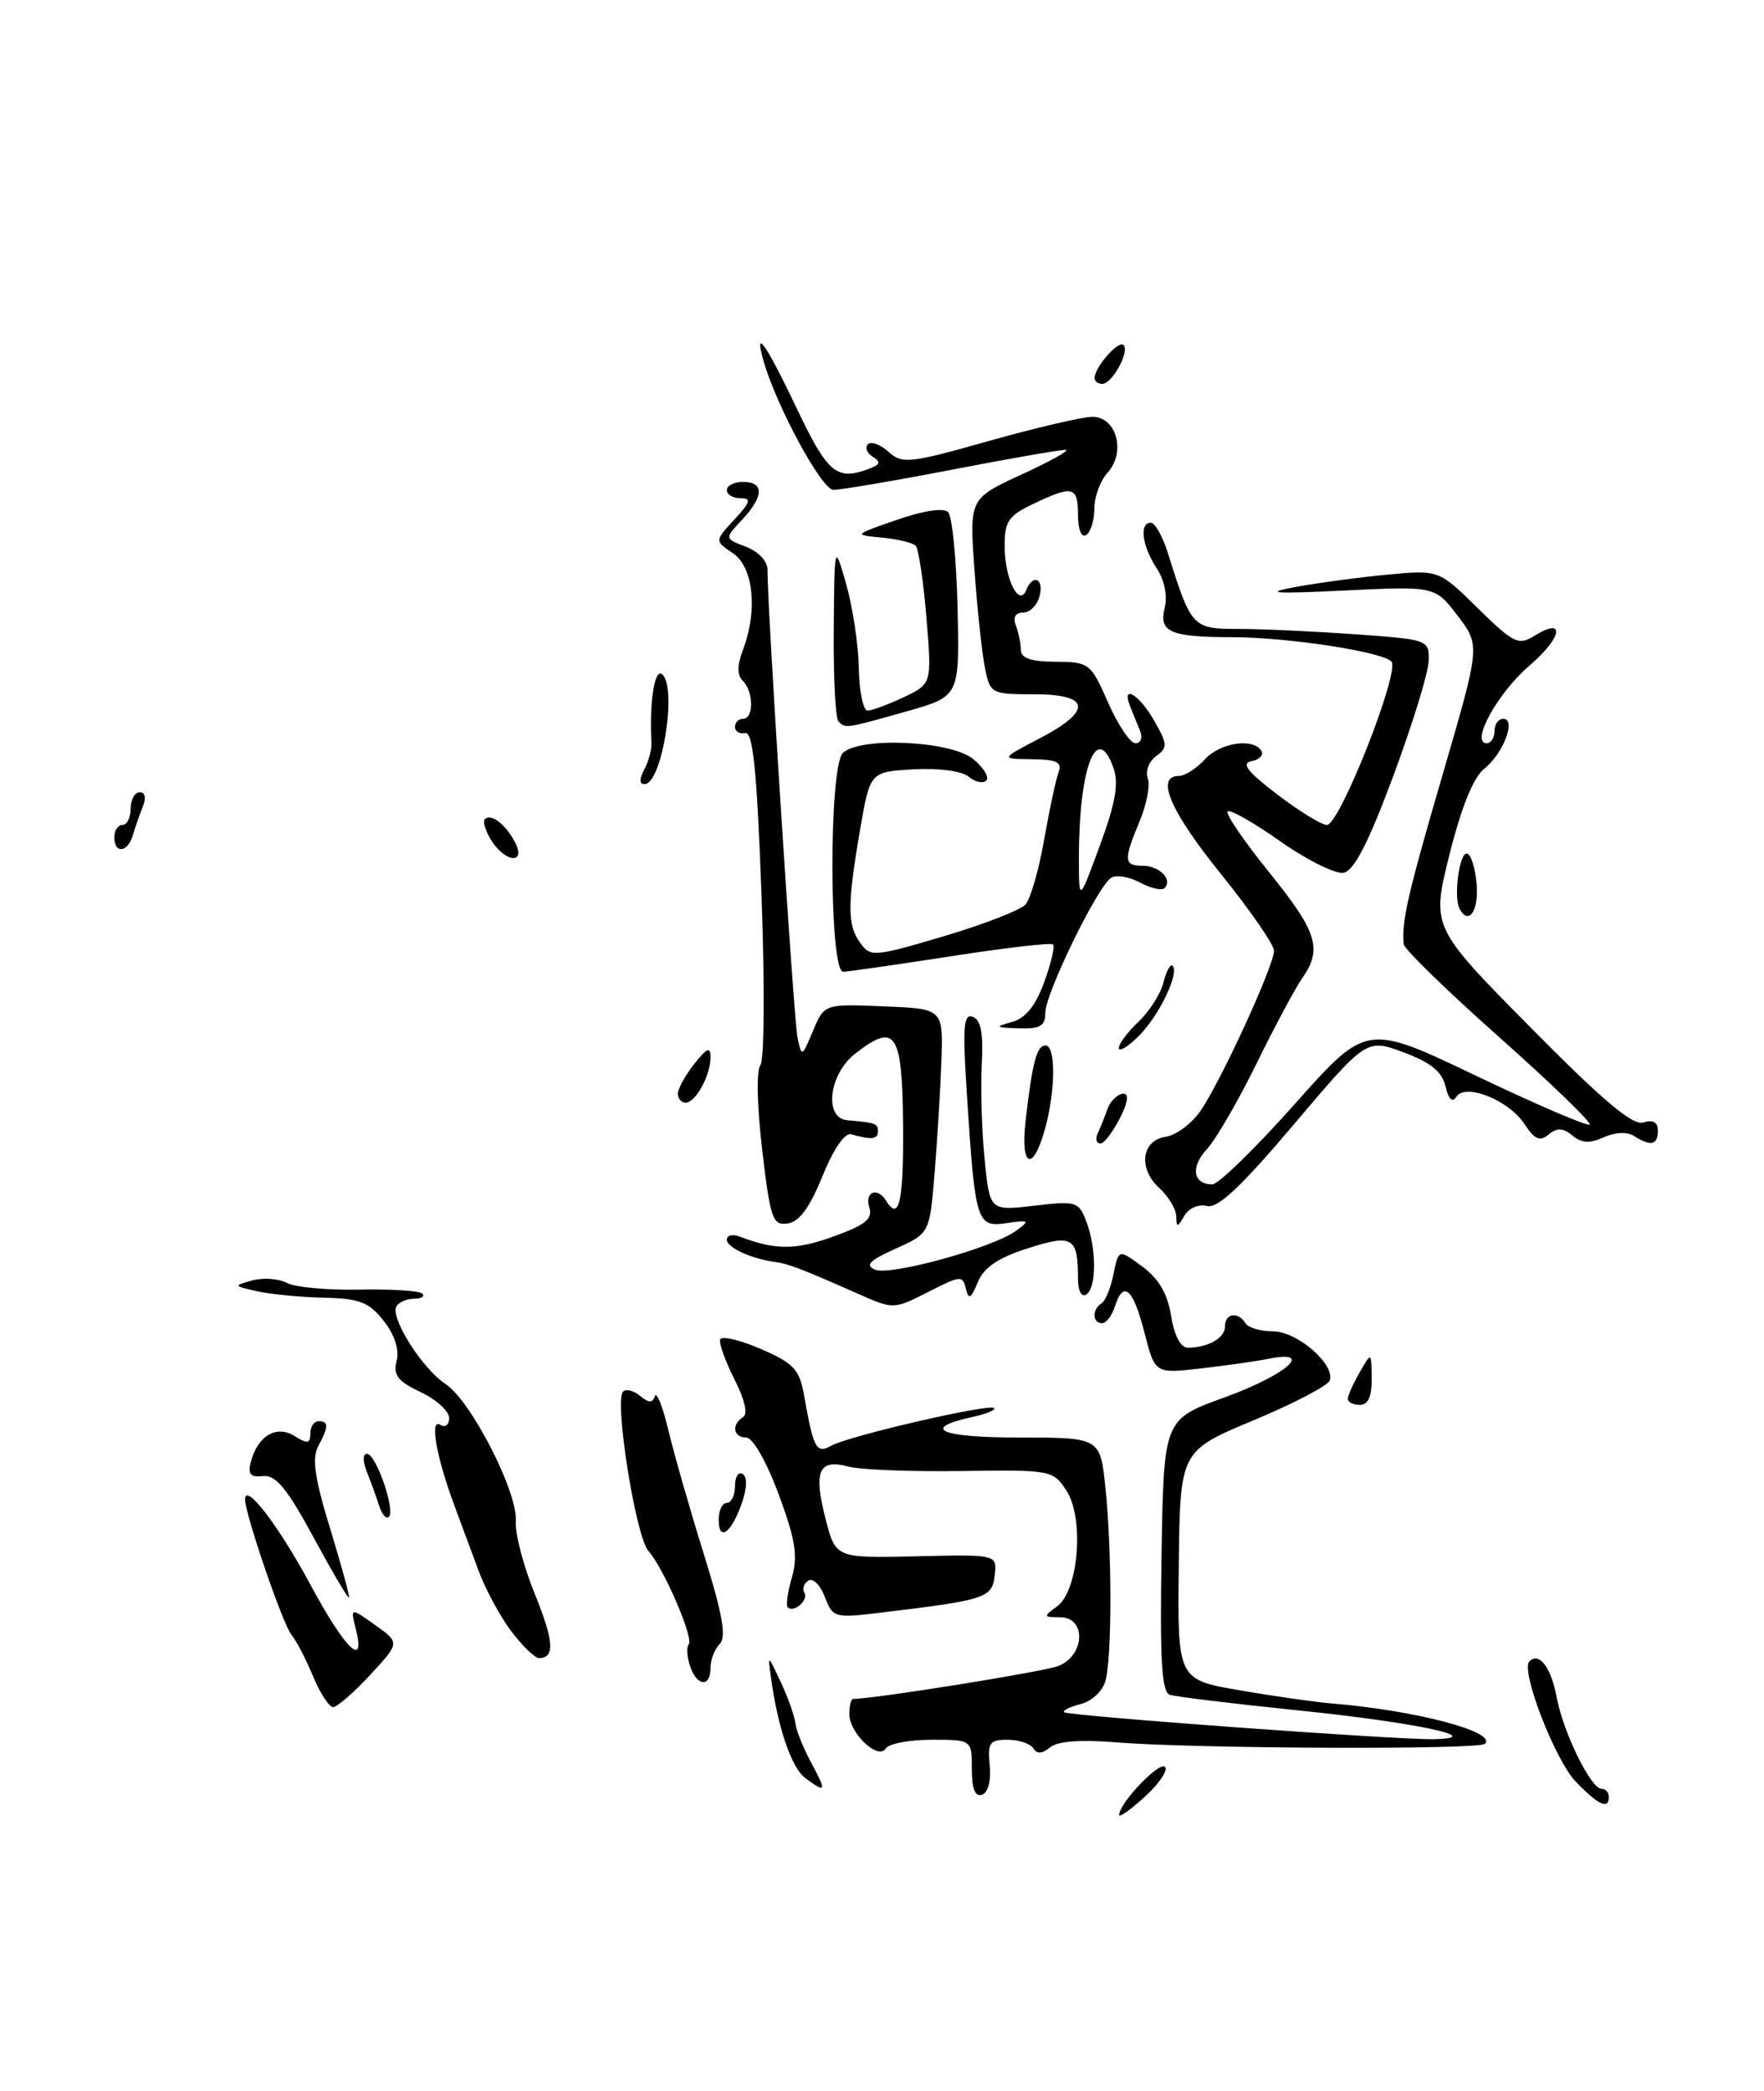 <?xml version="1.0" encoding="UTF-8" standalone="no"?>
<!DOCTYPE svg PUBLIC "-//W3C//DTD SVG 1.1//EN" "http://www.w3.org/Graphics/SVG/1.1/DTD/svg11.dtd" >
<svg xmlns="http://www.w3.org/2000/svg" xmlns:xlink="http://www.w3.org/1999/xlink" version="1.1" viewBox="0 0 216 256">
 <g >
 <path fill="currentColor"
d=" M 137.04 222.19 C 137.11 220.69 141.96 215.62 142.65 216.32 C 143.05 216.72 141.95 218.37 140.19 219.97 C 138.44 221.57 137.02 222.58 137.04 222.19 Z  M 192.96 218.14 C 190.40 215.48 186.16 204.50 187.27 203.40 C 188.46 202.21 189.94 204.15 190.61 207.79 C 191.42 212.10 194.79 219.00 196.10 219.00 C 196.60 219.00 197.00 219.45 197.00 220.00 C 197.00 221.59 195.70 220.99 192.96 218.14 Z  M 119.00 216.58 C 119.00 213.00 119.00 213.00 114.06 213.00 C 111.34 213.00 108.82 213.48 108.46 214.07 C 107.54 215.55 104.00 212.20 104.00 209.85 C 104.00 208.83 104.21 208.00 104.47 208.00 C 107.02 208.00 127.70 204.69 129.56 203.98 C 132.86 202.72 133.06 198.00 129.81 198.00 C 127.74 198.00 127.72 197.93 129.44 196.67 C 132.08 194.74 132.79 185.86 130.58 182.49 C 128.95 179.99 128.69 179.94 117.71 180.10 C 111.54 180.19 105.31 179.94 103.86 179.55 C 100.26 178.58 99.59 180.11 101.08 185.92 C 102.32 190.77 102.32 190.77 112.21 190.54 C 122.10 190.31 122.10 190.31 121.80 192.88 C 121.48 195.65 120.75 195.89 107.75 197.45 C 102.19 198.12 101.97 198.06 101.00 195.51 C 100.45 194.06 99.55 193.16 98.99 193.51 C 98.43 193.86 98.21 194.53 98.50 195.00 C 99.05 195.89 97.19 197.52 96.45 196.78 C 96.22 196.55 96.45 194.90 96.97 193.11 C 97.72 190.50 97.40 188.48 95.34 182.93 C 93.85 178.93 92.18 176.00 91.38 176.00 C 89.78 176.00 89.53 174.41 90.99 173.50 C 91.60 173.13 91.19 171.32 89.93 168.87 C 88.81 166.66 88.02 164.46 88.19 163.99 C 88.36 163.52 90.59 164.04 93.15 165.15 C 97.20 166.91 97.90 167.66 98.46 170.84 C 99.62 177.42 99.96 178.03 101.81 176.99 C 103.93 175.80 121.15 171.82 121.72 172.39 C 121.95 172.62 120.77 173.11 119.08 173.48 C 112.62 174.90 115.12 176.00 124.80 176.00 C 134.72 176.00 134.72 176.00 135.36 182.15 C 136.16 189.85 136.17 202.77 135.37 205.76 C 135.02 207.04 133.70 208.29 132.33 208.63 C 131.00 208.97 130.08 209.42 130.30 209.63 C 130.75 210.08 170.95 213.01 175.50 212.93 C 182.38 212.80 173.28 210.86 159.00 209.41 C 151.03 208.59 143.93 207.73 143.23 207.49 C 142.25 207.15 142.02 203.19 142.23 190.41 C 142.50 173.78 142.50 173.78 149.93 171.09 C 157.47 168.36 161.06 165.23 155.37 166.35 C 153.79 166.67 150.01 167.20 146.96 167.55 C 141.42 168.18 141.42 168.18 140.12 163.09 C 138.74 157.71 137.55 156.69 136.50 160.00 C 136.15 161.10 135.45 162.00 134.93 162.00 C 133.76 162.00 133.71 160.30 134.87 159.58 C 135.35 159.28 136.02 157.66 136.35 155.98 C 136.97 152.92 136.97 152.92 139.87 155.06 C 141.89 156.55 142.97 158.40 143.40 161.11 C 143.78 163.49 144.57 165.00 145.43 165.00 C 147.93 165.00 150.00 163.82 150.00 162.39 C 150.00 160.78 151.59 160.53 152.50 162.00 C 152.84 162.55 154.36 163.00 155.88 163.00 C 158.84 163.00 163.49 167.02 162.83 169.01 C 162.62 169.64 158.41 171.84 153.47 173.90 C 144.50 177.65 144.50 177.65 144.34 191.64 C 144.18 205.64 144.18 205.64 151.84 206.95 C 156.05 207.68 161.07 208.39 163.00 208.55 C 173.30 209.39 183.31 212.02 181.83 213.50 C 181.09 214.24 146.26 214.10 136.74 213.32 C 132.30 212.96 129.51 213.17 128.58 213.93 C 127.62 214.73 126.97 214.77 126.53 214.05 C 126.17 213.47 124.75 213.00 123.38 213.00 C 121.17 213.00 120.91 213.37 121.19 216.15 C 121.37 218.02 120.99 219.48 120.25 219.73 C 119.40 220.03 119.00 219.01 119.00 216.58 Z  M 98.64 217.72 C 96.94 216.48 95.27 211.64 94.42 205.50 C 94.00 202.50 94.00 202.50 95.63 206.00 C 96.53 207.93 97.32 210.18 97.40 211.00 C 97.48 211.82 98.34 213.96 99.30 215.75 C 101.24 219.36 101.17 219.58 98.64 217.72 Z  M 38.34 205.25 C 37.49 203.19 36.30 200.89 35.69 200.15 C 34.63 198.86 30.04 185.46 30.01 183.60 C 29.98 181.38 34.09 186.74 38.02 194.03 C 42.27 201.94 44.82 204.40 43.56 199.40 C 42.91 196.80 42.91 196.80 45.94 198.96 C 48.97 201.12 48.97 201.12 45.33 205.06 C 43.32 207.23 41.28 209.00 40.79 209.00 C 40.30 209.00 39.20 207.31 38.34 205.25 Z  M 84.48 203.92 C 84.11 202.78 84.05 201.62 84.33 201.33 C 85.01 200.65 81.26 191.95 79.40 189.89 C 77.85 188.18 75.19 171.47 76.30 170.37 C 76.66 170.01 77.59 170.25 78.38 170.90 C 79.44 171.78 79.90 171.79 80.19 170.94 C 80.40 170.31 81.15 172.20 81.85 175.15 C 82.56 178.09 84.51 184.92 86.20 190.32 C 88.47 197.61 88.97 200.43 88.13 201.27 C 87.51 201.89 87.00 203.21 87.00 204.20 C 87.00 206.66 85.29 206.47 84.48 203.92 Z  M 62.63 199.75 C 61.27 197.96 59.44 194.59 58.58 192.25 C 57.71 189.91 56.38 186.31 55.61 184.25 C 53.42 178.33 52.60 173.64 53.89 174.43 C 54.52 174.82 55.00 174.46 55.00 173.61 C 55.00 172.77 53.43 171.35 51.51 170.44 C 48.70 169.11 48.12 168.35 48.57 166.60 C 48.91 165.22 48.32 163.41 46.98 161.71 C 45.19 159.43 44.04 158.98 39.68 158.88 C 36.83 158.82 33.15 158.46 31.50 158.09 C 28.57 157.44 28.55 157.41 30.91 156.76 C 32.24 156.40 34.14 156.54 35.13 157.07 C 36.12 157.60 40.12 157.97 44.01 157.89 C 47.90 157.81 51.36 158.03 51.71 158.37 C 52.05 158.72 51.61 159.00 50.73 159.00 C 49.84 159.00 48.86 159.42 48.55 159.92 C 47.72 161.27 51.69 167.57 54.55 169.44 C 57.67 171.49 63.40 182.66 63.16 186.23 C 63.05 187.74 64.09 191.73 65.47 195.11 C 67.84 200.95 67.98 203.00 65.99 203.00 C 65.50 203.00 63.99 201.54 62.63 199.75 Z  M 38.36 188.16 C 35.14 182.21 33.76 180.55 32.21 180.72 C 30.67 180.89 30.32 180.49 30.71 179.00 C 31.55 175.78 33.84 174.42 36.08 175.82 C 37.65 176.80 38.00 176.75 38.00 175.51 C 38.00 174.68 38.45 174.00 39.00 174.00 C 40.27 174.00 40.26 174.65 38.96 177.07 C 38.18 178.53 38.54 181.02 40.44 187.19 C 41.82 191.70 42.85 195.48 42.73 195.60 C 42.60 195.72 40.64 192.37 38.36 188.16 Z  M 88.00 186.06 C 88.00 184.93 88.45 184.00 89.00 184.00 C 89.55 184.00 90.00 183.07 90.00 181.94 C 90.00 180.81 90.42 180.14 90.94 180.46 C 91.52 180.82 91.48 182.19 90.84 184.02 C 89.56 187.71 88.00 188.82 88.00 186.06 Z  M 46.44 184.39 C 46.11 183.35 45.43 181.49 44.94 180.25 C 44.41 178.92 44.41 178.00 44.94 178.00 C 46.04 178.00 48.43 184.90 47.62 185.71 C 47.31 186.03 46.77 185.43 46.44 184.39 Z  M 165.04 171.25 C 165.05 170.84 165.71 169.38 166.50 168.00 C 167.93 165.50 167.93 165.50 167.96 168.75 C 167.99 170.99 167.53 172.00 166.50 172.00 C 165.68 172.00 165.02 171.66 165.04 171.25 Z  M 105.00 158.37 C 98.27 155.39 96.49 154.71 95.00 154.52 C 92.05 154.14 89.00 152.75 89.00 151.78 C 89.00 151.23 89.72 151.06 90.59 151.40 C 94.93 153.06 97.39 153.06 101.99 151.41 C 106.01 149.96 106.89 149.24 106.44 147.80 C 105.84 145.91 107.44 145.28 108.50 147.00 C 110.10 149.60 110.65 147.19 110.58 137.76 C 110.49 126.34 109.66 125.12 104.68 129.03 C 101.48 131.55 100.87 136.90 103.75 137.15 C 107.23 137.46 107.50 137.55 107.50 138.52 C 107.50 139.49 106.68 139.58 104.22 138.87 C 103.44 138.65 102.05 140.69 100.71 144.00 C 99.16 147.83 97.87 149.59 96.46 149.79 C 94.61 150.06 94.33 149.27 93.33 140.79 C 92.70 135.46 92.60 131.04 93.11 130.41 C 93.59 129.80 93.65 120.54 93.24 109.41 C 92.68 94.32 92.20 89.56 91.25 89.75 C 90.56 89.89 90.00 89.55 90.00 89.00 C 90.00 88.45 90.45 88.00 91.00 88.00 C 92.31 88.00 92.29 84.69 90.96 83.36 C 90.25 82.65 90.25 81.48 90.96 79.60 C 92.81 74.75 92.26 69.42 89.75 67.73 C 87.50 66.22 87.50 66.22 89.92 63.61 C 91.91 61.47 92.05 61.00 90.67 61.00 C 89.75 61.00 89.00 60.55 89.00 60.00 C 89.00 59.45 89.90 59.00 91.00 59.00 C 93.60 59.00 93.54 60.79 90.85 63.65 C 88.71 65.94 88.71 65.94 91.35 66.94 C 92.86 67.52 93.99 68.72 93.98 69.73 C 93.93 74.00 97.19 124.75 97.65 127.00 C 98.16 129.46 98.19 129.45 99.55 126.21 C 100.94 122.91 100.94 122.91 108.22 123.21 C 115.50 123.50 115.50 123.50 115.27 130.00 C 115.14 133.57 114.76 139.76 114.43 143.75 C 113.83 151.00 113.83 151.00 109.66 152.88 C 106.46 154.32 105.88 154.91 107.16 155.45 C 109.03 156.23 121.57 152.77 124.43 150.68 C 126.15 149.42 126.05 149.34 123.26 149.75 C 119.60 150.29 119.41 149.69 118.41 134.23 C 117.85 125.71 117.97 124.05 119.12 124.49 C 120.11 124.87 120.42 126.52 120.22 130.26 C 120.06 133.14 120.21 138.37 120.56 141.88 C 121.19 148.25 121.19 148.25 126.61 147.62 C 131.78 147.01 132.09 147.10 133.02 149.55 C 134.29 152.89 134.28 157.71 133.00 158.50 C 132.44 158.85 132.00 158.04 132.00 156.64 C 132.00 151.45 131.38 151.06 125.83 152.84 C 122.21 153.99 120.48 155.17 119.73 156.98 C 118.89 159.02 118.61 159.17 118.27 157.77 C 117.89 156.15 117.60 156.17 113.97 158.02 C 109.38 160.36 109.48 160.35 105.00 158.37 Z  M 144.03 148.90 C 144.01 148.03 143.08 146.48 141.96 145.46 C 139.34 143.09 139.77 139.60 142.73 139.18 C 143.96 139.01 145.85 137.62 146.93 136.10 C 149.35 132.70 156.00 118.26 156.00 116.40 C 156.00 115.66 153.07 111.43 149.50 107.00 C 143.29 99.31 141.44 95.00 144.35 95.00 C 145.08 95.00 146.50 94.10 147.50 93.00 C 149.37 90.93 153.45 90.30 154.45 91.92 C 154.77 92.43 154.23 93.00 153.26 93.19 C 151.94 93.44 152.72 94.46 156.39 97.26 C 159.09 99.32 161.82 101.00 162.48 101.00 C 164.05 101.00 171.50 82.10 170.37 80.98 C 169.15 79.77 157.62 78.02 150.83 78.01 C 143.26 78.00 141.87 77.38 142.62 74.39 C 142.98 72.94 142.58 71.01 141.61 69.53 C 139.84 66.82 139.48 64.00 140.92 64.00 C 141.43 64.00 142.37 65.69 143.02 67.75 C 145.86 76.82 146.02 77.00 151.59 77.00 C 154.40 77.00 160.81 77.29 165.85 77.65 C 174.89 78.29 175.00 78.33 174.94 80.90 C 174.91 82.33 172.96 88.67 170.61 95.00 C 167.56 103.19 165.81 106.60 164.53 106.85 C 163.54 107.04 160.05 105.31 156.78 103.01 C 153.52 100.71 150.61 99.06 150.32 99.34 C 150.04 99.63 152.32 102.98 155.40 106.79 C 161.31 114.11 161.96 116.18 159.45 119.77 C 158.60 120.98 156.08 125.70 153.85 130.24 C 151.62 134.78 148.90 139.48 147.79 140.68 C 145.74 142.90 146.07 145.00 148.46 145.00 C 149.19 145.00 153.74 140.57 158.56 135.15 C 167.33 125.30 167.33 125.30 180.77 131.72 C 188.16 135.25 194.41 137.93 194.65 137.68 C 194.90 137.43 189.91 132.61 183.55 126.96 C 177.20 121.32 171.95 116.20 171.88 115.60 C 171.60 112.87 172.37 109.50 176.67 94.76 C 181.26 79.03 181.26 79.03 178.49 75.39 C 175.72 71.76 175.72 71.76 164.61 72.30 C 156.02 72.71 154.64 72.62 158.50 71.89 C 161.25 71.38 166.35 70.69 169.84 70.36 C 176.18 69.76 176.18 69.76 180.96 74.47 C 185.30 78.73 185.94 79.05 187.83 77.88 C 191.74 75.43 191.35 78.01 187.27 81.50 C 183.39 84.82 179.99 91.00 182.05 91.00 C 182.57 91.00 183.00 90.33 183.00 89.50 C 183.00 88.67 183.48 88.00 184.07 88.00 C 185.70 88.00 184.09 92.26 181.75 94.11 C 180.42 95.17 178.95 98.79 177.49 104.61 C 175.27 113.50 175.27 113.50 187.36 125.74 C 196.26 134.75 199.93 137.84 201.23 137.43 C 202.41 137.05 203.00 137.39 203.00 138.43 C 203.00 140.20 202.16 140.39 200.09 139.08 C 199.24 138.54 197.77 138.61 196.37 139.24 C 194.66 140.02 193.66 139.96 192.53 139.02 C 191.38 138.07 190.66 138.04 189.63 138.90 C 188.55 139.79 187.91 139.51 186.68 137.63 C 184.75 134.68 179.40 132.55 178.31 134.30 C 177.85 135.05 177.37 134.58 177.00 133.01 C 176.58 131.20 175.19 130.08 171.87 128.84 C 167.33 127.16 167.33 127.16 158.45 137.64 C 151.95 145.32 149.10 148.00 147.79 147.65 C 146.78 147.39 145.57 147.91 145.03 148.84 C 144.17 150.32 144.06 150.32 144.03 148.90 Z  M 125.58 137.25 C 126.41 130.02 126.95 128.00 128.02 128.00 C 129.30 128.00 129.26 133.51 127.95 138.25 C 126.47 143.57 124.93 142.92 125.58 137.25 Z  M 134.42 138.75 C 134.74 138.06 135.28 136.71 135.62 135.75 C 136.16 134.22 138.00 133.22 138.00 134.45 C 138.00 135.80 135.54 140.00 134.76 140.00 C 134.25 140.00 134.10 139.44 134.42 138.75 Z  M 83.00 133.91 C 83.00 133.31 83.90 131.67 85.00 130.27 C 86.55 128.30 87.00 128.11 87.00 129.43 C 87.00 131.67 85.18 135.00 83.96 135.00 C 83.43 135.00 83.00 134.51 83.00 133.91 Z  M 137.00 128.31 C 137.00 127.78 138.09 126.33 139.42 125.08 C 140.74 123.83 142.12 121.67 142.46 120.29 C 142.81 118.90 143.31 117.98 143.58 118.24 C 144.45 119.12 141.95 124.32 139.46 126.82 C 138.11 128.17 137.00 128.84 137.00 128.31 Z  M 123.92 125.12 C 125.58 124.66 126.81 123.14 127.86 120.25 C 128.70 117.95 129.19 115.87 128.95 115.63 C 128.70 115.39 123.10 116.04 116.50 117.07 C 109.90 118.09 103.94 118.95 103.25 118.97 C 101.52 119.01 101.47 93.93 103.20 92.20 C 105.22 90.18 116.39 90.68 119.14 92.91 C 120.44 93.97 121.17 95.16 120.77 95.56 C 120.37 95.96 119.40 95.75 118.61 95.09 C 117.76 94.39 114.95 94.02 111.85 94.19 C 106.54 94.50 106.54 94.50 105.33 101.50 C 103.74 110.75 103.74 113.26 105.33 115.44 C 106.61 117.19 107.02 117.16 115.55 114.63 C 120.44 113.18 124.94 111.43 125.56 110.75 C 126.18 110.06 127.22 106.48 127.86 102.78 C 128.51 99.09 129.30 95.38 129.63 94.53 C 130.09 93.32 129.40 92.99 126.36 92.95 C 122.50 92.91 122.50 92.91 127.25 90.43 C 133.80 87.03 133.57 85.00 126.62 85.00 C 121.36 85.00 121.24 84.93 120.60 81.75 C 120.24 79.96 119.67 74.57 119.32 69.77 C 118.70 61.04 118.70 61.04 125.10 58.09 C 128.62 56.47 131.05 55.12 130.50 55.08 C 129.95 55.04 123.67 56.13 116.54 57.51 C 109.42 58.88 102.89 59.99 102.04 59.97 C 100.62 59.95 95.12 49.82 93.51 44.25 C 92.26 39.89 93.80 42.09 97.56 50.00 C 101.37 58.01 102.46 58.91 106.50 57.36 C 107.80 56.86 107.88 56.54 106.86 55.92 C 106.15 55.47 105.88 54.79 106.27 54.39 C 106.67 54.00 107.80 54.41 108.79 55.31 C 110.47 56.83 111.34 56.74 121.05 54.00 C 126.80 52.38 132.50 51.05 133.73 51.03 C 136.71 50.99 137.91 55.34 135.62 57.87 C 134.73 58.85 134.00 60.83 134.00 62.27 C 134.00 63.71 133.55 65.16 133.00 65.50 C 132.42 65.86 132.00 64.84 132.00 63.06 C 132.00 59.53 131.37 59.38 126.53 61.69 C 123.46 63.15 123.00 63.83 123.02 66.94 C 123.03 70.87 124.79 74.40 125.66 72.25 C 126.49 70.20 127.86 70.83 127.29 73.00 C 127.00 74.10 126.10 75.00 125.28 75.00 C 124.33 75.00 124.01 75.58 124.39 76.58 C 124.73 77.45 125.00 78.80 125.00 79.58 C 125.00 80.58 126.26 81.01 129.25 81.02 C 133.38 81.05 133.56 81.19 135.69 86.02 C 136.89 88.76 138.40 91.00 139.04 91.00 C 139.69 91.00 139.94 90.33 139.61 89.50 C 139.27 88.67 138.73 87.33 138.39 86.50 C 137.26 83.69 139.49 85.00 141.32 88.22 C 142.98 91.13 143.00 91.53 141.56 92.58 C 140.68 93.22 140.23 94.43 140.54 95.26 C 140.86 96.09 140.42 98.45 139.56 100.51 C 137.55 105.33 137.59 106.00 139.94 106.00 C 141.98 106.00 143.63 107.70 142.60 108.73 C 142.27 109.07 140.92 108.76 139.59 108.05 C 138.27 107.34 136.69 107.08 136.07 107.46 C 134.42 108.48 128.00 121.62 128.00 123.98 C 128.00 125.61 127.38 125.98 124.75 125.90 C 121.85 125.81 121.76 125.73 123.92 125.12 Z  M 136.35 94.04 C 134.31 88.25 132.12 93.91 132.11 105.00 C 132.11 110.50 132.11 110.50 134.67 103.54 C 136.59 98.33 137.01 95.94 136.35 94.04 Z  M 178.72 111.25 C 177.98 109.86 178.67 104.50 179.59 104.50 C 180.09 104.50 180.64 106.19 180.81 108.25 C 181.08 111.55 179.83 113.34 178.72 111.25 Z  M 60.17 102.90 C 59.45 101.75 59.09 100.58 59.36 100.30 C 60.11 99.55 61.85 100.86 63.03 103.06 C 64.51 105.81 61.90 105.67 60.17 102.90 Z  M 14.00 102.50 C 14.00 101.67 14.45 101.00 15.00 101.00 C 15.55 101.00 16.00 100.10 16.00 99.00 C 16.00 97.90 16.50 97.00 17.11 97.00 C 17.77 97.00 17.92 97.70 17.49 98.75 C 17.10 99.71 16.55 101.29 16.27 102.25 C 15.65 104.39 14.00 104.57 14.00 102.50 Z  M 78.89 94.21 C 79.42 93.22 79.81 91.76 79.77 90.96 C 79.50 86.20 80.12 81.96 81.00 82.50 C 83.00 83.74 81.11 96.00 78.92 96.00 C 78.28 96.00 78.27 95.37 78.89 94.21 Z  M 102.67 88.33 C 102.30 87.97 102.04 82.90 102.09 77.08 C 102.18 66.50 102.18 66.50 103.61 71.50 C 104.40 74.25 105.10 78.86 105.16 81.75 C 105.21 84.64 105.70 87.00 106.23 87.00 C 106.76 87.00 108.75 86.26 110.66 85.36 C 114.11 83.72 114.11 83.72 113.44 75.61 C 113.07 71.15 112.48 67.19 112.13 66.82 C 111.78 66.45 109.92 66.00 108.00 65.82 C 104.50 65.49 104.50 65.49 109.84 63.64 C 113.06 62.52 115.54 62.14 116.09 62.69 C 116.59 63.19 117.12 68.48 117.25 74.43 C 117.50 85.26 117.50 85.26 111.00 87.10 C 103.47 89.22 103.54 89.21 102.67 88.33 Z  M 134.03 46.25 C 134.09 44.89 136.97 41.63 137.57 42.24 C 138.36 43.03 136.19 47.00 134.96 47.00 C 134.43 47.00 134.01 46.66 134.03 46.25 Z "/>
</g>
</svg>